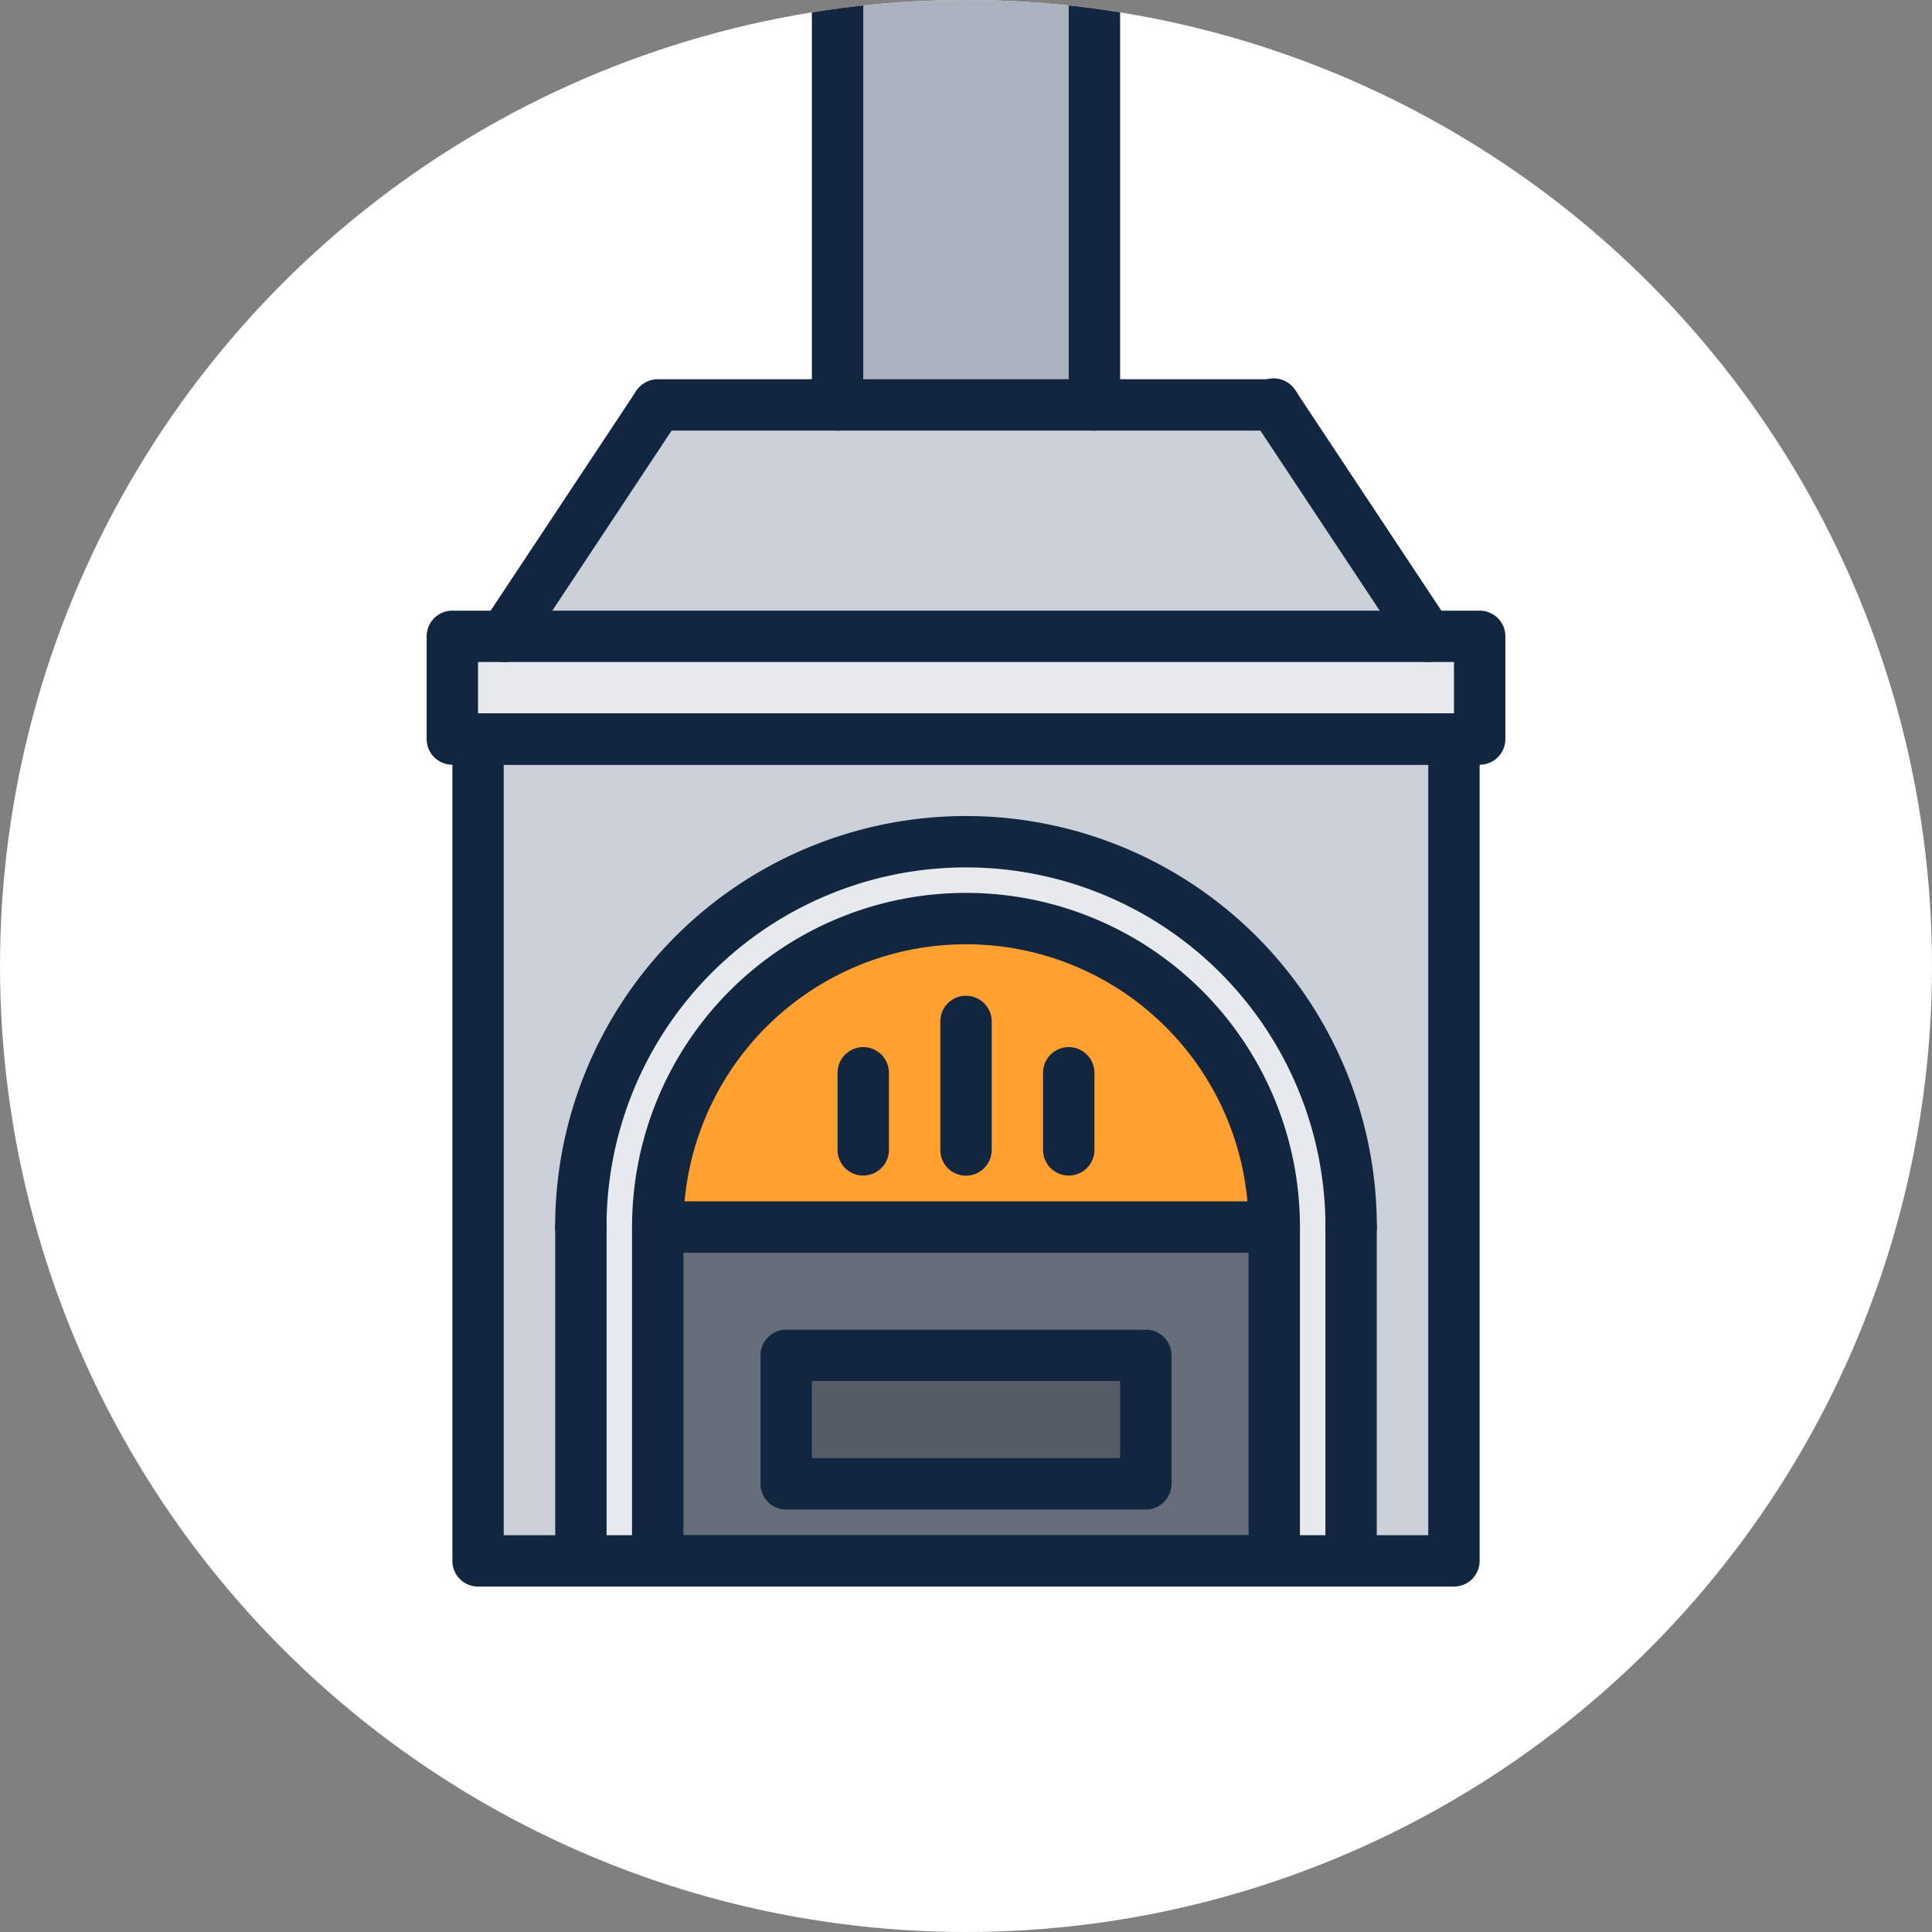 <svg xmlns="http://www.w3.org/2000/svg" xmlns:xlink="http://www.w3.org/1999/xlink" width="176" height="176" viewBox="0 0 176 176">
  <rect x="0" y="0" width="176" height="176" fill="#808080" stroke="none"/>
  <defs>
    <clipPath id="clip-path">
      <circle id="Elipse_8399" data-name="Elipse 8399" cx="88" cy="88" r="88" transform="translate(-0.368)" fill="#fff"/>
    </clipPath>
  </defs>
  <g id="Grupo_1036346" data-name="Grupo 1036346" transform="translate(-1079.999 -4142)">
    <g id="Grupo_1029851" data-name="Grupo 1029851" transform="translate(1080.367 4142)">
      <circle id="Elipse_8399-2" data-name="Elipse 8399" cx="88" cy="88" r="88" transform="translate(-0.368)" fill="#fff"/>
    </g>
    <g id="Grupo_1033605" data-name="Grupo 1033605" transform="translate(1080.367 4142)">
      <g id="Enmascarar_grupo_1030781" data-name="Enmascarar grupo 1030781" clip-path="url(#clip-path)">
        <g id="horno" transform="translate(8.239 -5.233)">
          <g id="Grupo_1033614" data-name="Grupo 1033614" transform="translate(32.591 2.34)">
            <g id="Grupo_1033606" data-name="Grupo 1033606" transform="translate(4.75 39.781)">
              <path id="Trazado_734730" data-name="Trazado 734730" d="M108.715,49.5l13.97,21.084h-84.1L52.553,49.5h56.162Z" transform="translate(-38.583 -49.5)" fill="#ccd1d9"/>
            </g>
            <g id="Grupo_1033607" data-name="Grupo 1033607" transform="translate(2.34 70.226)">
              <path id="Trazado_734731" data-name="Trazado 734731" d="M124.673,85.278v74.859h-9.384V129.716a35.078,35.078,0,1,0-70.156,0v30.421H35.75V85.278Z" transform="translate(-35.75 -85.278)" fill="#ccd1d9"/>
            </g>
            <g id="Grupo_1033608" data-name="Grupo 1033608" transform="translate(35.101)">
              <path id="Trazado_734732" data-name="Trazado 734732" d="M74.25,2.75h23.4V42.531H74.25Z" transform="translate(-74.25 -2.75)" fill="#aab2bd"/>
            </g>
            <g id="Grupo_1033609" data-name="Grupo 1033609" transform="translate(0 60.865)">
              <path id="Trazado_734733" data-name="Trazado 734733" d="M126.6,74.278v9.36H33v-9.36h93.6Z" transform="translate(-33 -74.278)" fill="#e6e9ed"/>
            </g>
            <g id="Grupo_1033610" data-name="Grupo 1033610" transform="translate(18.721 86.583)">
              <path id="Trazado_734734" data-name="Trazado 734734" d="M83.081,104.5a28.073,28.073,0,0,1,28.081,28.081H55A28.073,28.073,0,0,1,83.081,104.5Z" transform="translate(-55 -104.5)" fill="#ffa031"/>
            </g>
            <g id="Grupo_1033611" data-name="Grupo 1033611" transform="translate(18.721 114.664)">
              <path id="Trazado_734735" data-name="Trazado 734735" d="M111.162,167.921H55V137.5h56.162ZM66.7,160.9H99.462V149.2H66.7Z" transform="translate(-55 -137.5)" fill="#656d78"/>
            </g>
            <g id="Grupo_1033612" data-name="Grupo 1033612" transform="translate(30.421 126.364)">
              <path id="Trazado_734736" data-name="Trazado 734736" d="M68.75,151.25h32.761v11.7H68.75Z" transform="translate(-68.75 -151.25)" fill="#545c66"/>
            </g>
            <g id="Grupo_1033613" data-name="Grupo 1033613" transform="translate(11.724 79.563)">
              <path id="Trazado_734737" data-name="Trazado 734737" d="M116.933,131.351v30.421h-7V131.351a28.081,28.081,0,0,0-56.162,0v30.421h-7V131.351a35.078,35.078,0,1,1,70.156,0Z" transform="translate(-46.778 -96.25)" fill="#e6e9ed"/>
            </g>
          </g>
          <g id="Grupo_1033631" data-name="Grupo 1033631" transform="translate(30.258)">
            <g id="Grupo_1033615" data-name="Grupo 1033615" transform="translate(18.711 114.676)">
              <path id="Trazado_734738" data-name="Trazado 734738" d="M110.752,169.853H54.587a2.338,2.338,0,0,1-2.34-2.34V137.1a2.338,2.338,0,0,1,2.34-2.34h56.164a2.338,2.338,0,0,1,2.34,2.34v30.409A2.338,2.338,0,0,1,110.752,169.853Zm-53.824-4.68h51.484V139.444H56.927Z" transform="translate(-52.247 -134.764)" fill="#12263f"/>
            </g>
            <g id="Grupo_1033616" data-name="Grupo 1033616" transform="translate(30.412 126.364)">
              <path id="Trazado_734739" data-name="Trazado 734739" d="M101.1,164.881H68.337A2.338,2.338,0,0,1,66,162.54v-11.7a2.338,2.338,0,0,1,2.34-2.34H101.1a2.338,2.338,0,0,1,2.34,2.34v11.7A2.338,2.338,0,0,1,101.1,164.881ZM70.677,160.2H98.761v-7.02H70.677Z" transform="translate(-65.997 -148.5)" fill="#12263f"/>
            </g>
            <g id="Grupo_1033617" data-name="Grupo 1033617" transform="translate(18.714 86.576)">
              <path id="Trazado_734740" data-name="Trazado 734740" d="M110.752,134.5a2.338,2.338,0,0,1-2.34-2.34,25.741,25.741,0,1,0-51.482,0,2.34,2.34,0,0,1-4.68,0,30.421,30.421,0,1,1,60.842,0A2.338,2.338,0,0,1,110.752,134.5Z" transform="translate(-52.25 -101.742)" fill="#12263f"/>
            </g>
            <g id="Grupo_1033618" data-name="Grupo 1033618" transform="translate(11.707 79.57)">
              <path id="Trazado_734741" data-name="Trazado 734741" d="M116.531,133.276a2.338,2.338,0,0,1-2.34-2.34,32.747,32.747,0,1,0-65.494,0,2.34,2.34,0,0,1-4.68,0,37.427,37.427,0,1,1,74.854,0A2.338,2.338,0,0,1,116.531,133.276Z" transform="translate(-44.017 -93.508)" fill="#12263f"/>
            </g>
            <g id="Grupo_1033619" data-name="Grupo 1033619" transform="translate(81.875 114.657)">
              <path id="Trazado_734742" data-name="Trazado 734742" d="M128.815,169.85a2.338,2.338,0,0,1-2.34-2.34V137.082a2.34,2.34,0,1,1,4.68,0V167.51A2.338,2.338,0,0,1,128.815,169.85Z" transform="translate(-126.475 -134.742)" fill="#12263f"/>
            </g>
            <g id="Grupo_1033620" data-name="Grupo 1033620" transform="translate(11.714 114.657)">
              <path id="Trazado_734743" data-name="Trazado 734743" d="M46.365,169.85a2.338,2.338,0,0,1-2.34-2.34V137.082a2.34,2.34,0,1,1,4.68,0V167.51A2.338,2.338,0,0,1,46.365,169.85Z" transform="translate(-44.025 -134.742)" fill="#12263f"/>
            </g>
            <g id="Grupo_1033621" data-name="Grupo 1033621" transform="translate(2.342 70.216)">
              <path id="Trazado_734744" data-name="Trazado 734744" d="M124.255,162.065h-88.9a2.338,2.338,0,0,1-2.34-2.34V84.857a2.338,2.338,0,0,1,2.34-2.34h88.9a2.338,2.338,0,0,1,2.34,2.34v74.868A2.338,2.338,0,0,1,124.255,162.065Zm-86.564-4.68h84.224V87.2H37.691Z" transform="translate(-33.011 -82.517)" fill="#12263f"/>
            </g>
            <g id="Grupo_1033622" data-name="Grupo 1033622" transform="translate(0 60.861)">
              <path id="Trazado_734745" data-name="Trazado 734745" d="M126.187,85.558H32.6a2.338,2.338,0,0,1-2.34-2.34V73.862a2.338,2.338,0,0,1,2.34-2.34h93.589a2.338,2.338,0,0,1,2.34,2.34v9.356A2.338,2.338,0,0,1,126.187,85.558Zm-91.249-4.68h88.909V76.2H34.938Z" transform="translate(-30.258 -71.522)" fill="#12263f"/>
            </g>
            <g id="Grupo_1033623" data-name="Grupo 1033623" transform="translate(4.747 39.777)">
              <path id="Trazado_734746" data-name="Trazado 734746" d="M38.176,72.509a2.339,2.339,0,0,1-1.949-3.634L50.2,47.793a2.342,2.342,0,0,1,3.9,2.588L40.13,71.463A2.34,2.34,0,0,1,38.176,72.509Z" transform="translate(-35.837 -46.745)" fill="#12263f"/>
            </g>
            <g id="Grupo_1033624" data-name="Grupo 1033624" transform="translate(74.87 39.777)">
              <path id="Trazado_734747" data-name="Trazado 734747" d="M134.557,72.509a2.34,2.34,0,0,1-1.954-1.046l-13.97-21.082a2.342,2.342,0,1,1,3.9-2.588l13.97,21.082a2.339,2.339,0,0,1-1.949,3.634Z" transform="translate(-118.243 -46.745)" fill="#12263f"/>
            </g>
            <g id="Grupo_1033625" data-name="Grupo 1033625" transform="translate(18.718 39.779)">
              <path id="Trazado_734748" data-name="Trazado 734748" d="M110.748,51.427H54.6a2.34,2.34,0,1,1,0-4.68h56.153a2.34,2.34,0,1,1,0,4.68Z" transform="translate(-52.256 -46.747)" fill="#12263f"/>
            </g>
            <g id="Grupo_1033626" data-name="Grupo 1033626" transform="translate(35.094)">
              <path id="Trazado_734749" data-name="Trazado 734749" d="M73.84,44.459a2.338,2.338,0,0,1-2.34-2.34V2.34a2.34,2.34,0,0,1,4.68,0V42.119A2.338,2.338,0,0,1,73.84,44.459Z" transform="translate(-71.5)" fill="#12263f"/>
            </g>
            <g id="Grupo_1033627" data-name="Grupo 1033627" transform="translate(58.495)">
              <path id="Trazado_734750" data-name="Trazado 734750" d="M101.34,44.459A2.338,2.338,0,0,1,99,42.119V2.34a2.34,2.34,0,0,1,4.68,0V42.119A2.338,2.338,0,0,1,101.34,44.459Z" transform="translate(-99)" fill="#12263f"/>
            </g>
            <g id="Grupo_1033628" data-name="Grupo 1033628" transform="translate(46.795 95.943)">
              <path id="Trazado_734751" data-name="Trazado 734751" d="M87.59,129.138a2.338,2.338,0,0,1-2.34-2.34V115.09a2.34,2.34,0,1,1,4.68,0V126.8A2.338,2.338,0,0,1,87.59,129.138Z" transform="translate(-85.25 -112.75)" fill="#12263f"/>
            </g>
            <g id="Grupo_1033629" data-name="Grupo 1033629" transform="translate(56.155 100.623)">
              <path id="Trazado_734752" data-name="Trazado 734752" d="M98.59,129.95a2.338,2.338,0,0,1-2.34-2.34v-7.02a2.34,2.34,0,1,1,4.68,0v7.02A2.338,2.338,0,0,1,98.59,129.95Z" transform="translate(-96.25 -118.25)" fill="#12263f"/>
            </g>
            <g id="Grupo_1033630" data-name="Grupo 1033630" transform="translate(37.434 100.623)">
              <path id="Trazado_734753" data-name="Trazado 734753" d="M76.59,129.95a2.338,2.338,0,0,1-2.34-2.34v-7.02a2.34,2.34,0,1,1,4.68,0v7.02A2.338,2.338,0,0,1,76.59,129.95Z" transform="translate(-74.25 -118.25)" fill="#12263f"/>
            </g>
          </g>
        </g>
      </g>
    </g>
  </g>
</svg>
